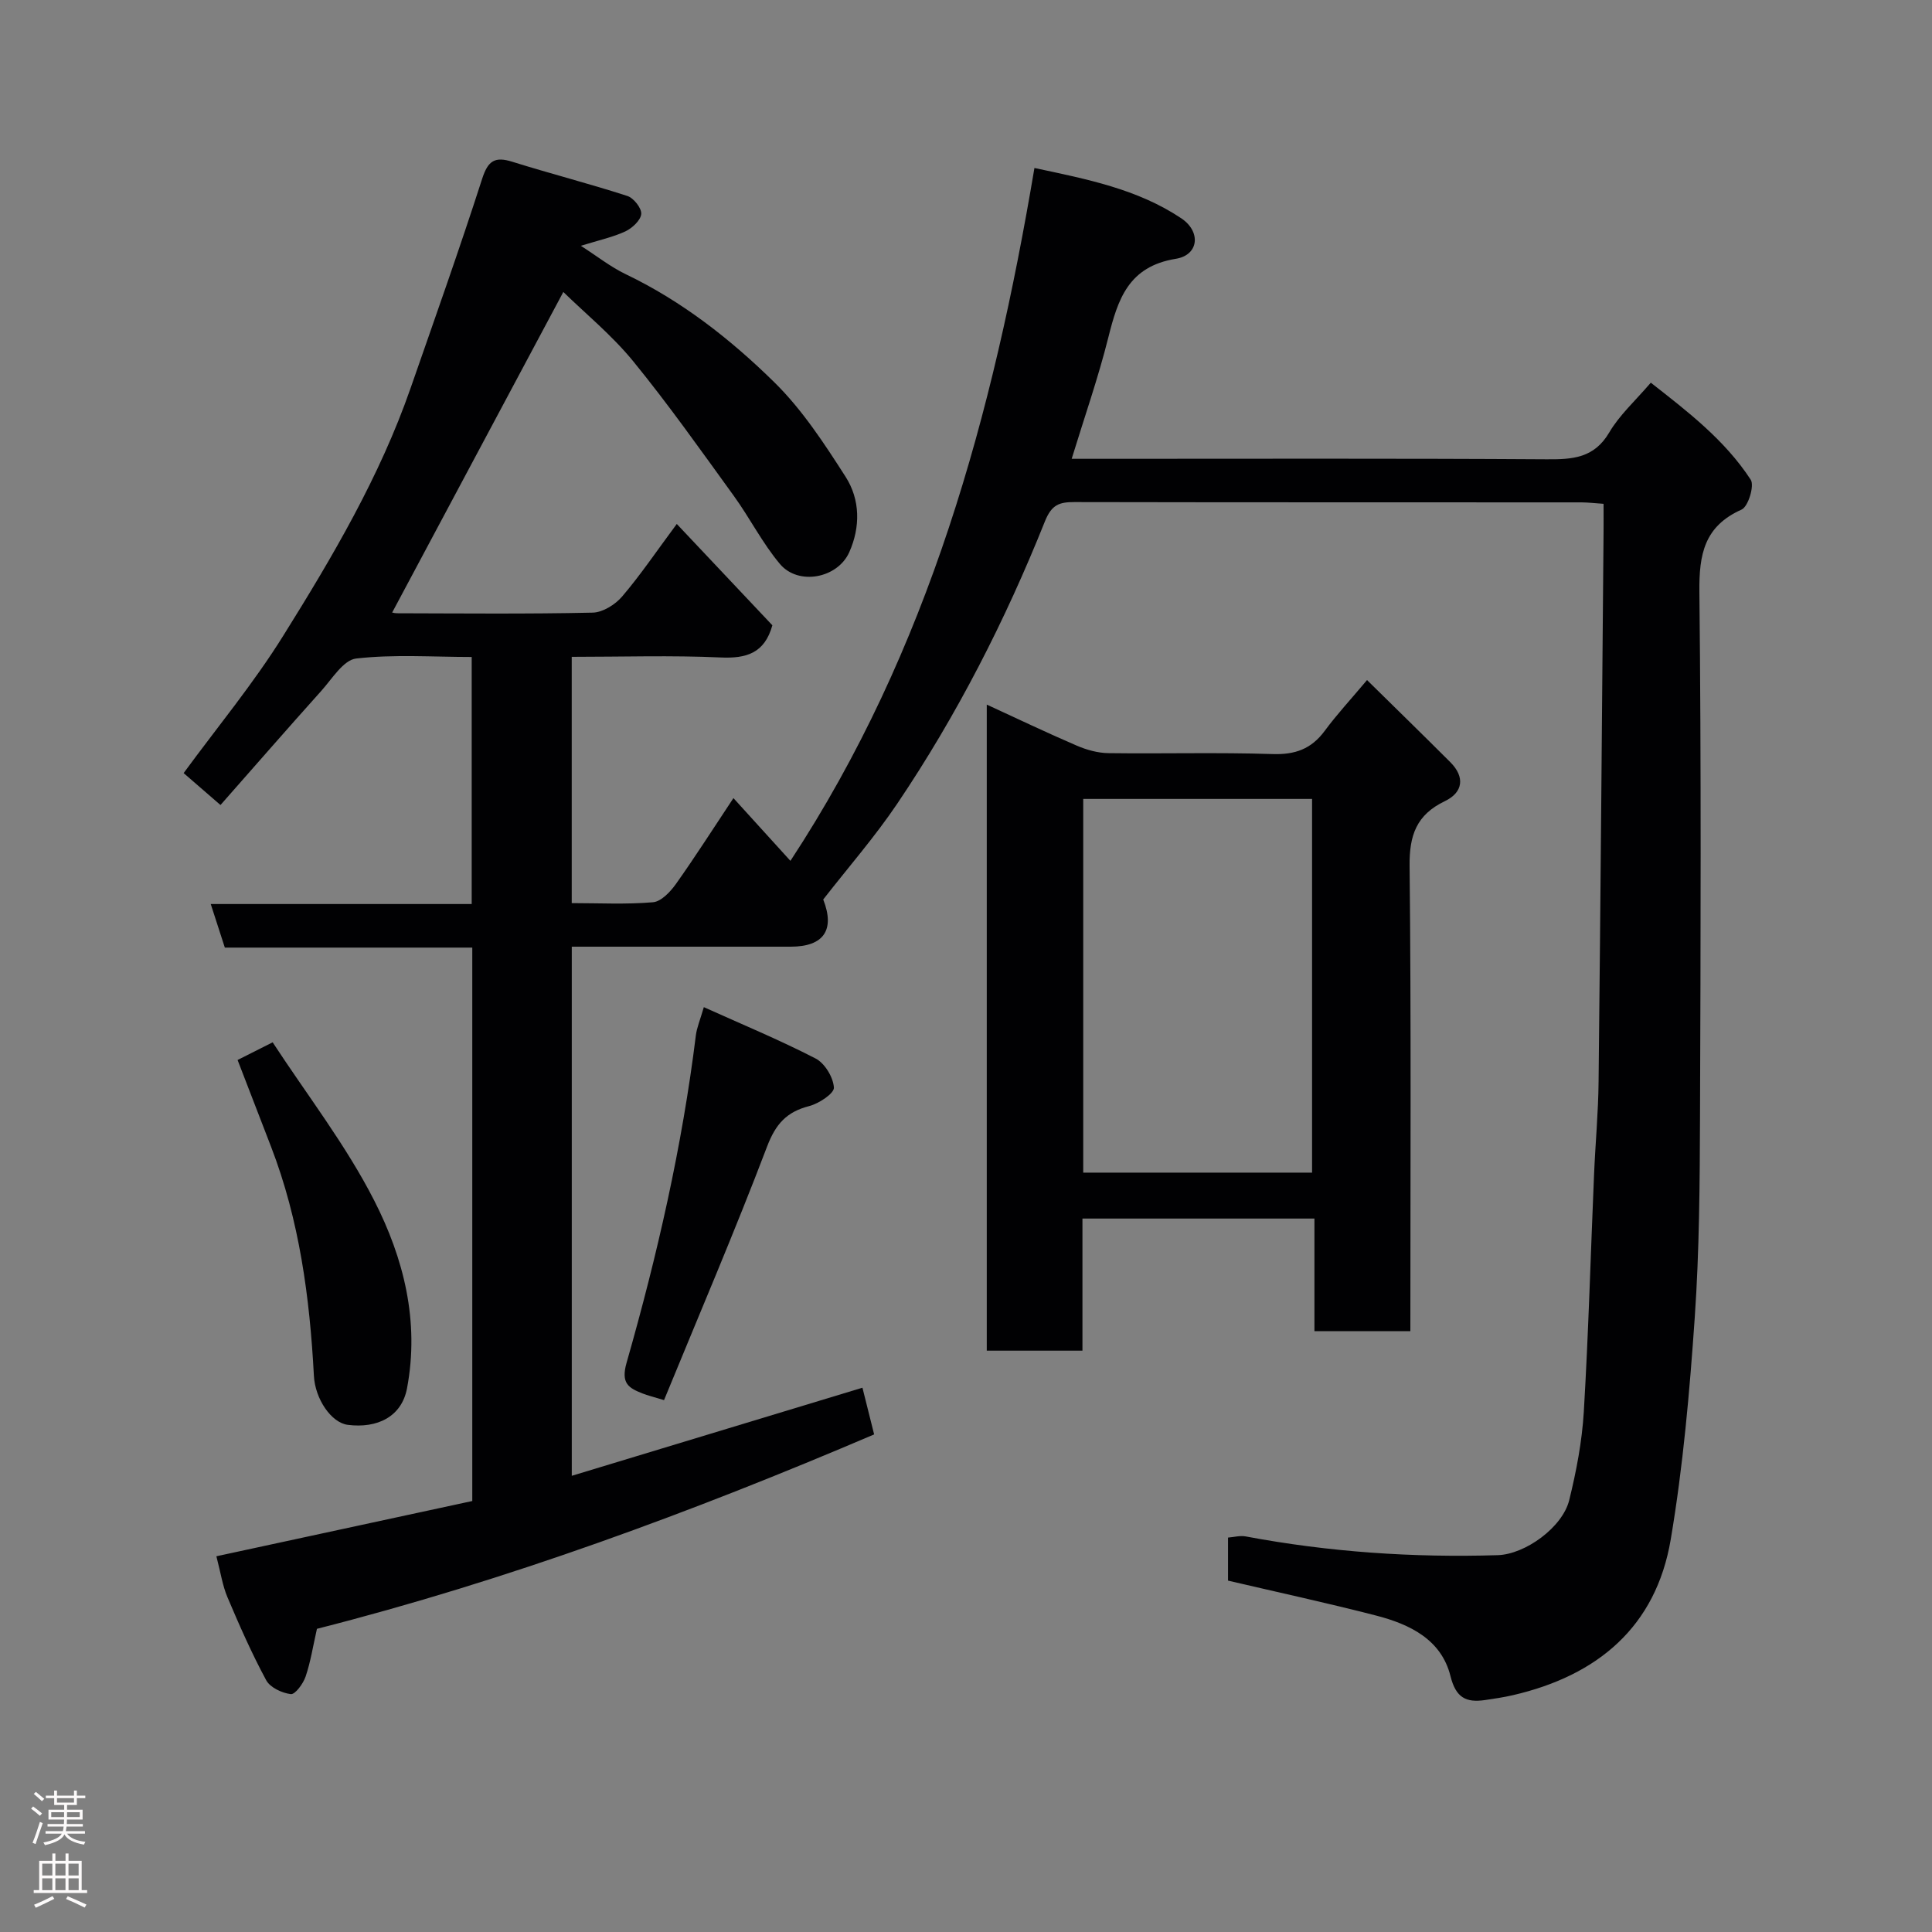 <svg enable-background="new 0 0 400 400" viewBox="0 0 400 400" xmlns="http://www.w3.org/2000/svg"><rect x="0" y="0" width="400" height="400" fill="#808080" stroke="none"/><g fill="#010103"><path d="m116.63 60.45c-11.81 22.11-23.59 44.18-35.41 66.32-.42-.09.29.2 1 .2 13.5.03 27 .17 40.49-.13 2.08-.05 4.65-1.65 6.08-3.32 3.81-4.46 7.11-9.36 11.33-15.04 6.71 7.12 13.32 14.12 19.79 20.98-1.61 5.77-5.35 6.91-10.75 6.66-10.13-.46-20.29-.13-30.79-.13v50.99c5.62 0 11.25.3 16.82-.18 1.69-.14 3.58-2.14 4.73-3.75 3.96-5.57 7.64-11.35 11.93-17.81 4.01 4.41 7.71 8.49 11.8 12.99 28.69-43.69 41.93-92.42 50.52-143.45 10.81 2.3 21.32 4.35 30.39 10.41 4.15 2.77 3.65 7.62-1.11 8.39-9.83 1.59-12 8.37-13.99 16.31-2.08 8.31-4.92 16.42-7.58 25.1h5.84c30.83 0 61.66-.1 92.49.1 5.39.04 9.84-.23 12.97-5.56 2.13-3.62 5.41-6.57 8.6-10.3 7.53 5.9 15.3 11.82 20.69 20.09.8 1.22-.52 5.57-1.89 6.18-7.73 3.45-8.82 9.26-8.74 17 .39 36.16.26 72.32.13 108.48-.05 13.93-.13 27.9-1.09 41.79-1.06 15.36-2.41 30.78-4.97 45.94-3.06 18.12-15.17 28.22-32.69 32.26-1.9.44-3.84.73-5.77 1.01-3.92.56-6.03-.46-7.15-4.98-1.89-7.57-8.44-10.72-15.37-12.51-10.07-2.6-20.25-4.8-30.68-7.24 0-2.6 0-5.55 0-8.91 1.19-.09 2.48-.46 3.66-.24 17.26 3.24 34.66 4.42 52.19 3.88 5.69-.18 13.4-5.76 14.79-11.39 1.48-5.99 2.65-12.15 3.02-18.29.97-16.35 1.42-32.73 2.12-49.09.27-6.44.88-12.87.94-19.3.41-37.93.7-75.86 1.03-113.79.02-1.81 0-3.62 0-5.81-1.7-.11-3.13-.29-4.57-.3-34.99-.02-69.99.01-104.98-.06-3.12-.01-4.72.52-6.11 3.99-8.2 20.5-18.22 40.14-30.58 58.46-4.66 6.91-10.19 13.24-15.32 19.83 2.48 6.3.1 9.76-6.69 9.77-14.99 0-29.98 0-45.37 0v109.55c20.2-6.12 40.09-12.15 60.18-18.24.72 2.9 1.5 5.99 2.42 9.67-37.65 16.07-76 30.24-115.36 40.25-.82 3.59-1.31 6.83-2.35 9.89-.5 1.47-2.16 3.73-3.06 3.63-1.83-.22-4.29-1.37-5.1-2.88-3-5.56-5.56-11.38-8.03-17.21-1-2.36-1.38-4.99-2.28-8.45 17.7-3.82 35.34-7.63 52.98-11.44 0-38.34 0-76.27 0-114.58-17.14 0-34.07 0-51.23 0-.97-2.98-1.84-5.69-2.92-9.02h54.03c0-17.21 0-33.92 0-51.15-8.07 0-16.08-.58-23.92.32-2.64.3-5 4.23-7.24 6.72-6.94 7.73-13.76 15.57-20.85 23.61-2.91-2.52-5.21-4.52-7.63-6.61 6.92-9.45 14.47-18.55 20.65-28.48 10.18-16.3 19.96-32.91 26.33-51.2 5.02-14.42 10.14-28.82 14.82-43.35 1.21-3.76 2.62-4.68 6.28-3.53 7.89 2.47 15.91 4.52 23.78 7.07 1.31.42 2.98 2.53 2.88 3.73-.11 1.31-1.86 2.93-3.27 3.6-2.6 1.21-5.48 1.82-9.23 2.99 3.43 2.2 6.17 4.38 9.25 5.86 11.68 5.59 21.76 13.5 30.85 22.44 5.75 5.66 10.32 12.67 14.71 19.52 3.03 4.72 3.09 10.41.76 15.62-2.42 5.42-10.54 6.95-14.34 2.45-3.65-4.33-6.24-9.53-9.58-14.14-6.81-9.4-13.51-18.9-20.84-27.88-4.43-5.41-9.95-9.92-14.44-14.31z"/><path d="m283.03 140.8c5.84 5.75 11.58 11.34 17.24 17 3.1 3.1 2.62 6.27-1.11 8.06-5.9 2.83-7.39 7.06-7.32 13.44.34 31.96.16 63.93.16 96.3-6.54 0-12.92 0-19.86 0 0-7.58 0-15.31 0-23.31-16.25 0-31.96 0-48.03 0v27.35c-6.74 0-13.12 0-19.81 0 0-44.4 0-88.78 0-133.76 6.3 2.9 12.41 5.82 18.62 8.49 2.04.88 4.36 1.53 6.56 1.56 11.32.15 22.65-.18 33.96.19 4.68.16 8.04-1.04 10.81-4.78 2.52-3.42 5.44-6.56 8.78-10.54zm-11.38 101.98c0-26.11 0-51.81 0-77.37-16.07 0-31.78 0-47.38 0v77.37z"/><path d="m137.48 289.88c-2.27-.69-3.38-.96-4.43-1.37-2.93-1.15-4.54-2.11-3.32-6.38 6.35-22.23 11.5-44.77 14.34-67.77.2-1.59.86-3.12 1.65-5.84 7.76 3.5 15.61 6.75 23.14 10.63 1.9.98 3.66 3.89 3.79 6.02.08 1.21-3.1 3.31-5.11 3.83-4.68 1.2-6.94 3.7-8.72 8.37-6.7 17.62-14.14 34.96-21.34 52.51z"/><path d="m49.19 219.46c2-1.01 4.16-2.1 7.26-3.66 7.07 10.83 15.15 21.23 21.03 32.76 6.09 11.93 9.41 24.98 6.79 38.87-1.12 5.94-6.22 8.34-12.26 7.57-3.44-.44-6.77-5.37-7.02-10.15-.86-16.21-2.99-32.19-8.88-47.46-2.28-5.91-4.56-11.81-6.92-17.93z"/></g><path d="m6.44 374.46.42-.45c.65.47 1.27.95 1.85 1.44l-.45.49c-.65-.56-1.25-1.06-1.82-1.48m.93 7.33-.63-.26c.55-1.36 1.05-2.8 1.52-4.33.19.1.38.19.59.27-.46 1.29-.95 2.73-1.48 4.32m-.38-10.38.44-.42c.43.34 1.01.82 1.74 1.44l-.49.49c-.53-.51-1.09-1.01-1.69-1.51m2.5.35h1.72v-1.04h.59v1.04h3.52v-1.04h.59v1.04h1.75v.53h-1.75v1.42h-2.03v.97h3.22v2.03h-3.24c0 .35-.01.66-.03.93h3.32v.53h-3.37c-.03.27-.08.58-.15.94h3.96v.53h-3.71c.67.92 1.93 1.48 3.79 1.68-.13.24-.23.44-.29.59-2.13-.38-3.48-1.08-4.04-2.12-.43.97-1.77 1.72-4.03 2.23-.09-.19-.2-.37-.33-.55 2.1-.42 3.37-1.03 3.81-1.83h-3.36v-.53h3.58c.08-.29.13-.61.16-.94h-3.33v-.53h3.39c.02-.27.04-.58.04-.93h-3.23v-2.03h3.25v-.97h-2.07v-1.42h-1.73zm1.12 3.44v1h2.65c.01-.3.02-.44.01-.4v-.25-.35zm1.19-2h3.52v-.91h-3.52zm4.71 2h-2.63v.59c0 .16-.01.28-.01.4h2.64z" fill="#fcfafa"/><path d="m13.56 383.74h.63v1.52h2.72v6.07h1.13v.6h-11.06v-.6h1.13v-6.07h2.73v-1.52h.63v1.52h2.1v-1.52zm-2.69 8.83.38.56c-1.24.63-2.53 1.25-3.85 1.85-.1-.21-.21-.42-.34-.63 1.36-.55 2.63-1.15 3.81-1.78m-2.13-4.27h2.1v-2.45h-2.1zm0 3.04h2.1v-2.46h-2.1zm2.72-3.04h2.1v-2.45h-2.1zm0 3.04h2.1v-2.46h-2.1zm6.07 3.6c-1.41-.71-2.7-1.3-3.86-1.78l.35-.56c1.45.62 2.75 1.19 3.88 1.72zm-1.25-9.09h-2.1v2.45h2.1zm-2.09 5.49h2.1v-2.46h-2.1z" fill="#fcfafa"/></svg>
